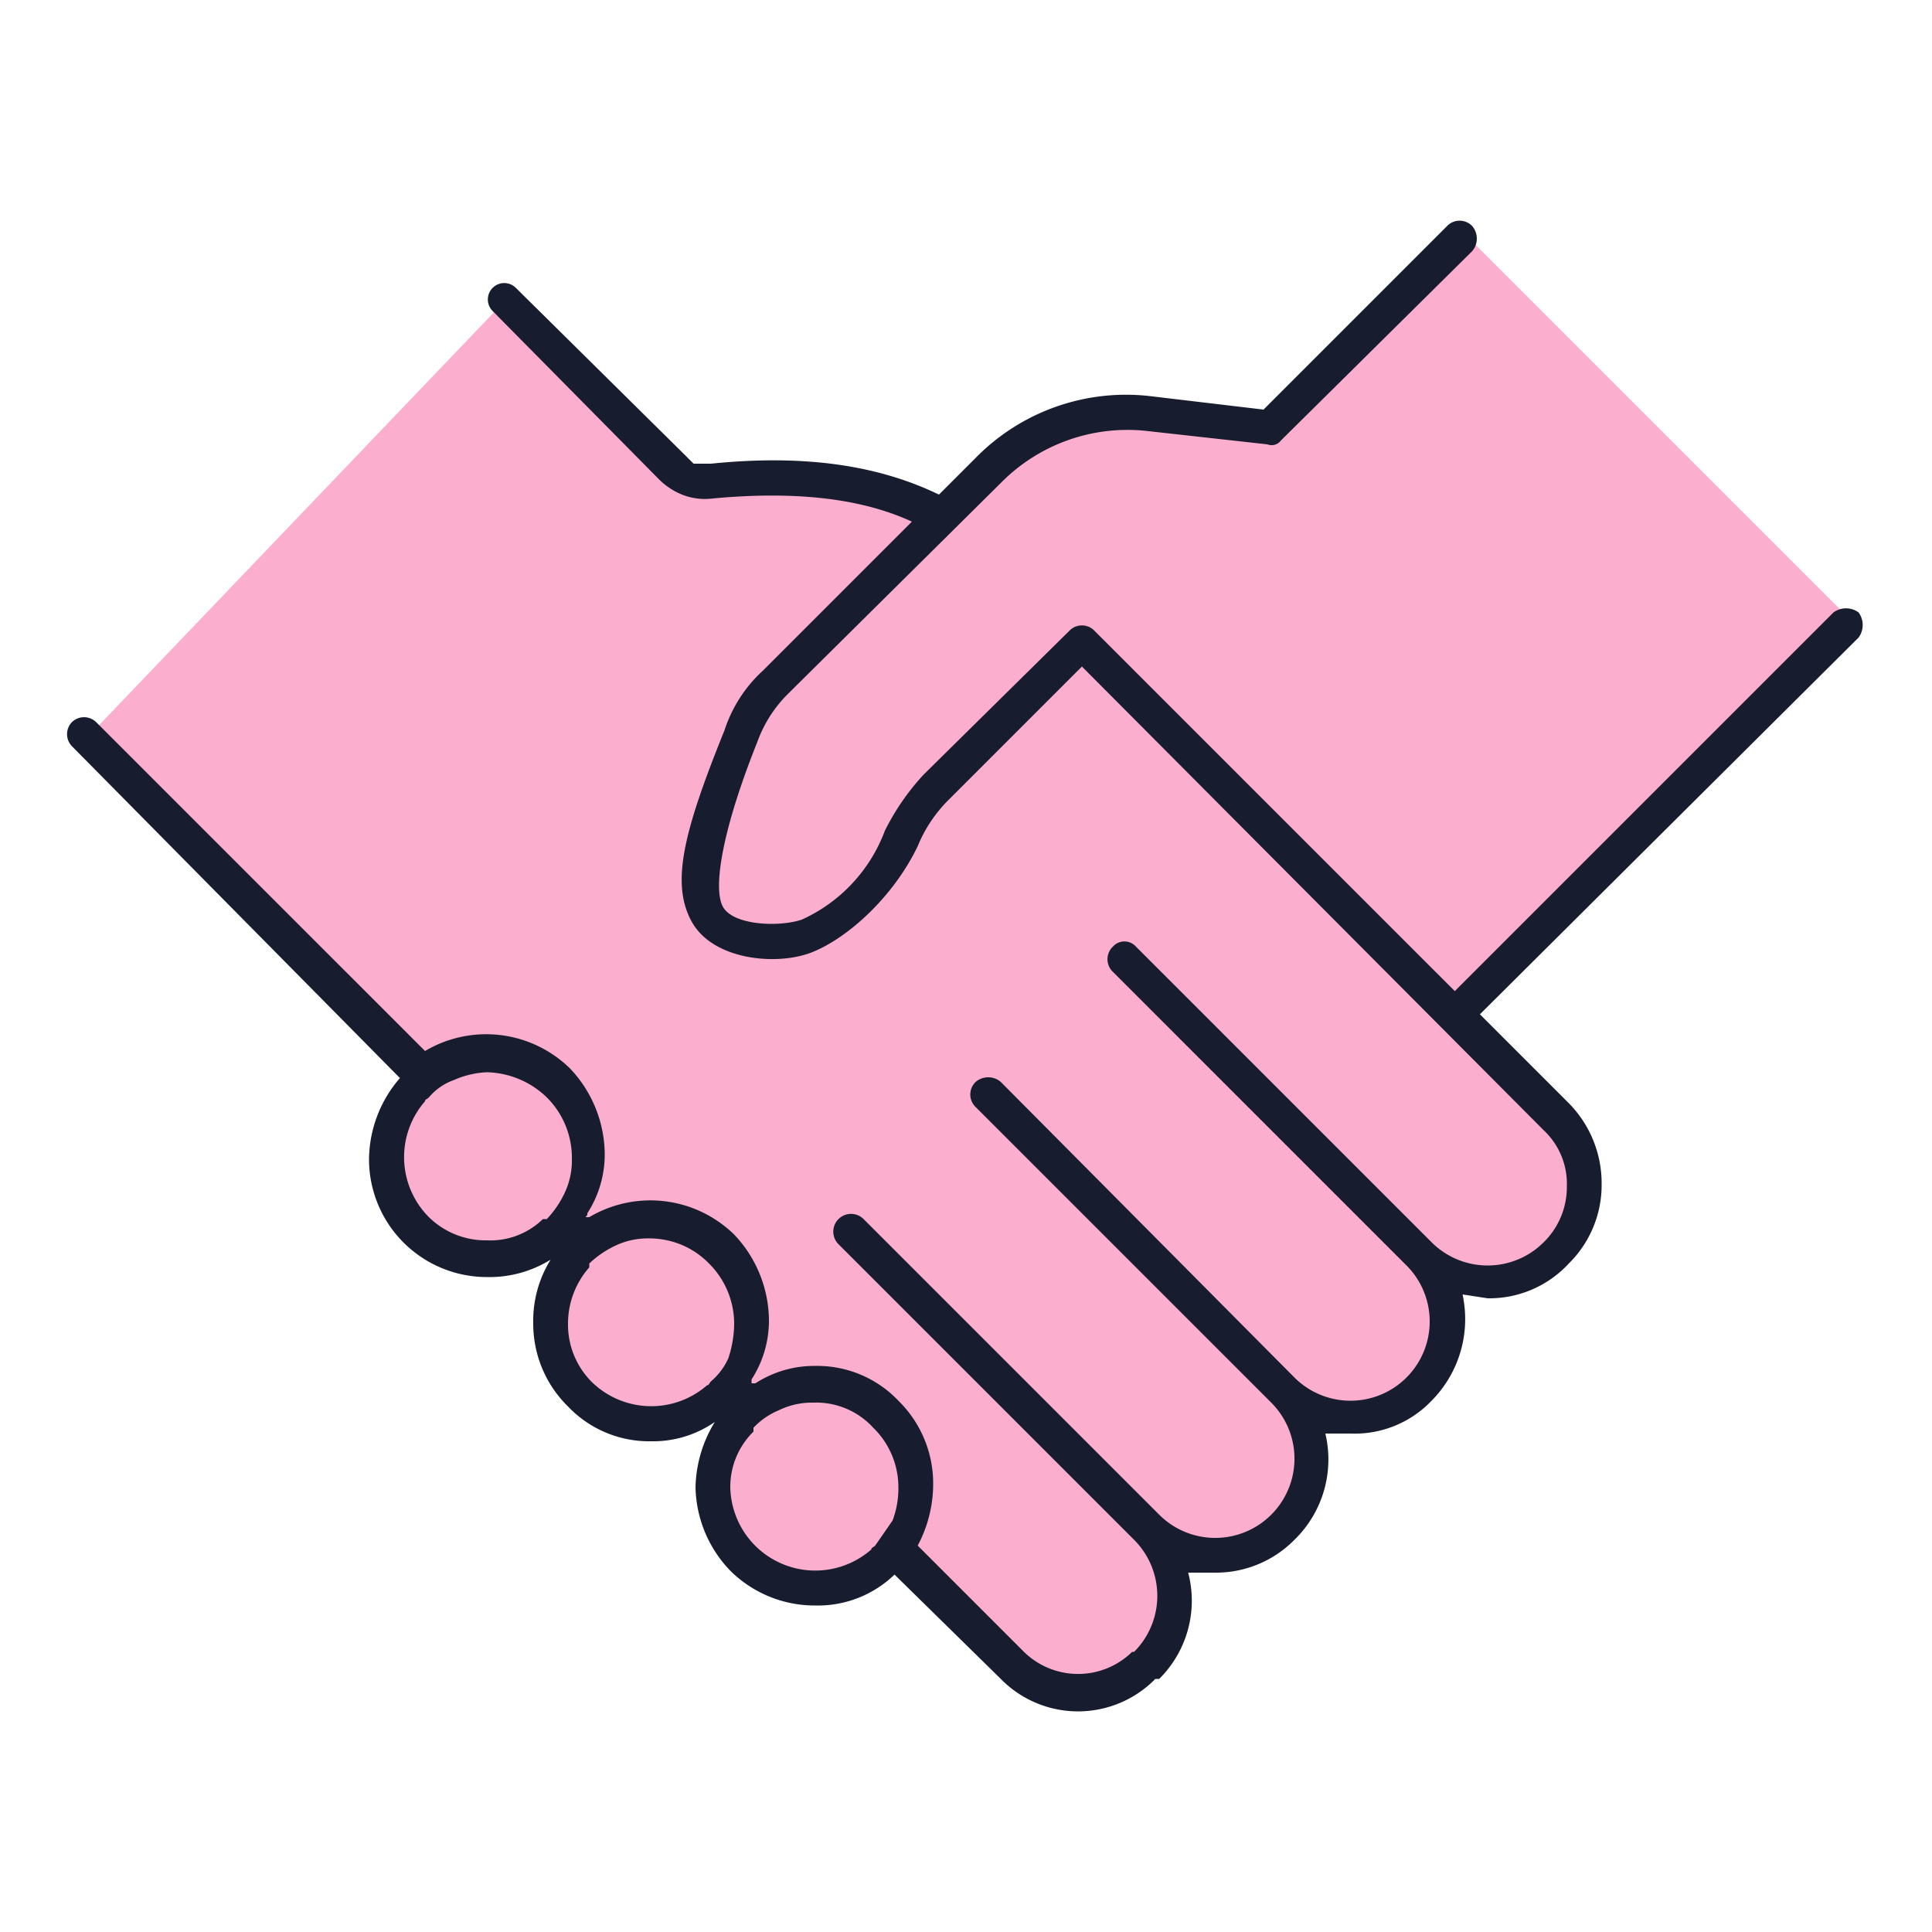 <svg data-name="Layer 1" xmlns="http://www.w3.org/2000/svg" viewBox="0 0 100 100"><path d="M26.3 15.4l-22 23c-.3.3.9.2 1.2.6l16 16-.3.3a6 6 0 0 0 0 8.4 6 6 0 0 0 4.3 1.8A12 12 0 0 0 30 64c-.6.9-2.3 2.6-2.3 3.8a6 6 0 0 0 1.8 4.2c2 2 6.5.8 8.8-.6-1.5 2.3-2.5 6.8-.5 8.9a6 6 0 0 0 8.4 0l.3-.3 5.8 5.7a5.6 5.6 0 0 0 3.9 1.7h.1a5.5 5.5 0 0 0 3.8-1.6l.2-.2c1.5-1.4 1.4-3.4 1-5.2a7.1 7.1 0 0 0 5.9-1.7c1.4-1.4.5-4.5.1-6.3.4.1 2.3 1.1 2.7 1.1a5.8 5.8 0 0 0 4.1-1.7 5.7 5.7 0 0 0 1.5-5.4 5.5 5.5 0 0 0 5.4-1.5c2.1-2.1 1.1-5.3-.7-7.5-1.1.1-.9.1-1 0l-4-5 20.3-19.2a.9.9 0 0 0 .3-.6.9.9 0 0 0-.3-.7L76.1 12.4a1.1 1.1 0 0 0-1.3 0l-9.2 9.3-5.7-.7a10.9 10.9 0 0 0-8.9 3.1L49.2 26c-3-1.5-6.8-2-11.5-1.6-.3 0-.6.1-.8 0s-1.4 1.2-1.6 1-2.3-3.3-4-5l-4-4z" fill="#fbaecd"/><path d="M29.6 60a5.8 5.8 0 0 1-.4 1.8 3.8 3.8 0 0 1-.9 1.3h-.2a3.9 3.9 0 0 1-2.9 1.1 4.2 4.2 0 0 1-3-1.2 4.2 4.2 0 0 1-1.3-3 4.4 4.4 0 0 1 1.1-2.9c0-.1.1-.1.2-.2a3.4 3.4 0 0 1 1.2-.9 5.8 5.8 0 0 1 1.8-.4 4.6 4.6 0 0 1 3.1 1.3 4.4 4.4 0 0 1 1.3 3.1z" fill="#fbaecd"/><path d="M29.2 64.3l-.7.9.9-.7z" fill="#171d2f"/><path d="M96.2 31.7a1.1 1.1 0 0 0-1.3 0L75.3 51.3 56.6 32.6a.9.9 0 0 0-1.2 0l-7.6 7.5a12.4 12.4 0 0 0-2 2.9 8.2 8.2 0 0 1-4.3 4.6c-1.2.4-3.6.3-4.1-.7s0-4 1.8-8.5a6.7 6.7 0 0 1 1.6-2.5l11-10.9a9.2 9.2 0 0 1 7.5-2.7l6.3.7a.6.6 0 0 0 .7-.2l9.9-9.8a1 1 0 0 0 0-1.3.9.9 0 0 0-1.3 0l-9.5 9.5-5.9-.7a10.9 10.9 0 0 0-9 3.2l-1.9 1.9c-3.1-1.5-6.9-2.1-11.8-1.6h-.9l-.5-.5-8.7-8.6a.8.8 0 0 0-1.2 1.2l8.6 8.7a3.6 3.6 0 0 0 1.2.8 3.2 3.2 0 0 0 1.6.2c4.3-.4 7.7 0 10.3 1.2l-7.7 7.7a7.2 7.2 0 0 0-2 3.1c-2.1 5.2-2.8 7.9-1.7 9.9s4.4 2.3 6.2 1.6 4.2-2.8 5.5-5.5a7.2 7.2 0 0 1 1.6-2.4l6.9-6.9 23.9 24a3.8 3.8 0 0 1 1.2 2.9 4 4 0 0 1-1.2 2.9 4.1 4.1 0 0 1-5.8 0L58.8 49a.8.8 0 0 0-1.2 0 .9.9 0 0 0 0 1.3l15.2 15.2a4.1 4.1 0 1 1-5.8 5.8L51.8 56a1 1 0 0 0-1.3 0 .9.9 0 0 0 0 1.3l15.3 15.3a4.1 4.1 0 0 1 0 5.8 4.1 4.1 0 0 1-5.8 0L44.7 63.1a.9.9 0 1 0-1.3 1.3l15.3 15.3a4.1 4.1 0 0 1 0 5.8h-.1a4 4 0 0 1-5.6 0L47.5 80a6.8 6.8 0 0 0 .8-3.1 6 6 0 0 0-1.8-4.4 5.8 5.8 0 0 0-4.3-1.8 5.6 5.6 0 0 0-3.1.9h-.2v-.2a5.6 5.6 0 0 0 .9-3.1 6.5 6.5 0 0 0-1.8-4.4 6.2 6.2 0 0 0-7.5-.9h-.2c.1-.1.1-.1.1-.2a5.6 5.6 0 0 0 .9-3.1 6.5 6.5 0 0 0-1.8-4.4 6.2 6.2 0 0 0-7.5-.9l-17-17a.9.9 0 0 0-1.3 0 .9.9 0 0 0 0 1.2l17 17.2a6.5 6.5 0 0 0-1.6 4.2 6.1 6.1 0 0 0 6.1 6.1 6 6 0 0 0 3.3-.9 6 6 0 0 0-.9 3.3 6 6 0 0 0 1.8 4.3 5.8 5.8 0 0 0 4.3 1.8 5.6 5.6 0 0 0 3.3-1 6.7 6.7 0 0 0-1 3.4 6.4 6.4 0 0 0 1.8 4.3 6.2 6.2 0 0 0 4.4 1.8 5.7 5.7 0 0 0 4.1-1.6l5.5 5.4a5.6 5.6 0 0 0 8 0h.2a5.7 5.7 0 0 0 1.5-5.5h1.4a5.7 5.7 0 0 0 4.1-1.7 5.8 5.8 0 0 0 1.6-5.5h1.3a5.5 5.5 0 0 0 4.2-1.7 6 6 0 0 0 1.6-5.5l1.3.2a5.6 5.6 0 0 0 4.2-1.8 5.7 5.7 0 0 0 1.7-4.1 5.9 5.9 0 0 0-1.7-4.2l-4.6-4.6L96.2 33a1.1 1.1 0 0 0 0-1.3zM28.3 63.1h-.2a3.9 3.9 0 0 1-2.9 1.1 4.2 4.2 0 0 1-3-1.2 4.4 4.4 0 0 1-.2-6c0-.1.1-.1.2-.2a3 3 0 0 1 1.3-.9 4.7 4.7 0 0 1 1.7-.4 4.6 4.6 0 0 1 3.1 1.3 4.4 4.4 0 0 1 1.3 3.2 3.9 3.9 0 0 1-.4 1.8 5.1 5.1 0 0 1-.9 1.3zm9.4 7.2a3.4 3.4 0 0 1-.9 1.2c-.1.1-.1.2-.2.2a4.4 4.4 0 0 1-6-.2 4.2 4.2 0 0 1-1.2-3 4.4 4.4 0 0 1 1.1-2.9v-.2a5.1 5.1 0 0 1 1.3-.9 3.9 3.9 0 0 1 1.8-.4 4.3 4.3 0 0 1 3.1 1.3 4.4 4.4 0 0 1 1.3 3.1 5.8 5.8 0 0 1-.3 1.8zm8.5 8.4l-.9 1.3c-.1.1-.2.1-.2.2a4.4 4.4 0 0 1-7.3-3.2 4 4 0 0 1 1.2-2.9v-.2a3.8 3.8 0 0 1 1.3-.9 3.9 3.9 0 0 1 1.8-.4 4 4 0 0 1 3.1 1.3 4.3 4.3 0 0 1 1.3 3.1 4.7 4.7 0 0 1-.3 1.7z" fill="#171d2f"/></svg>